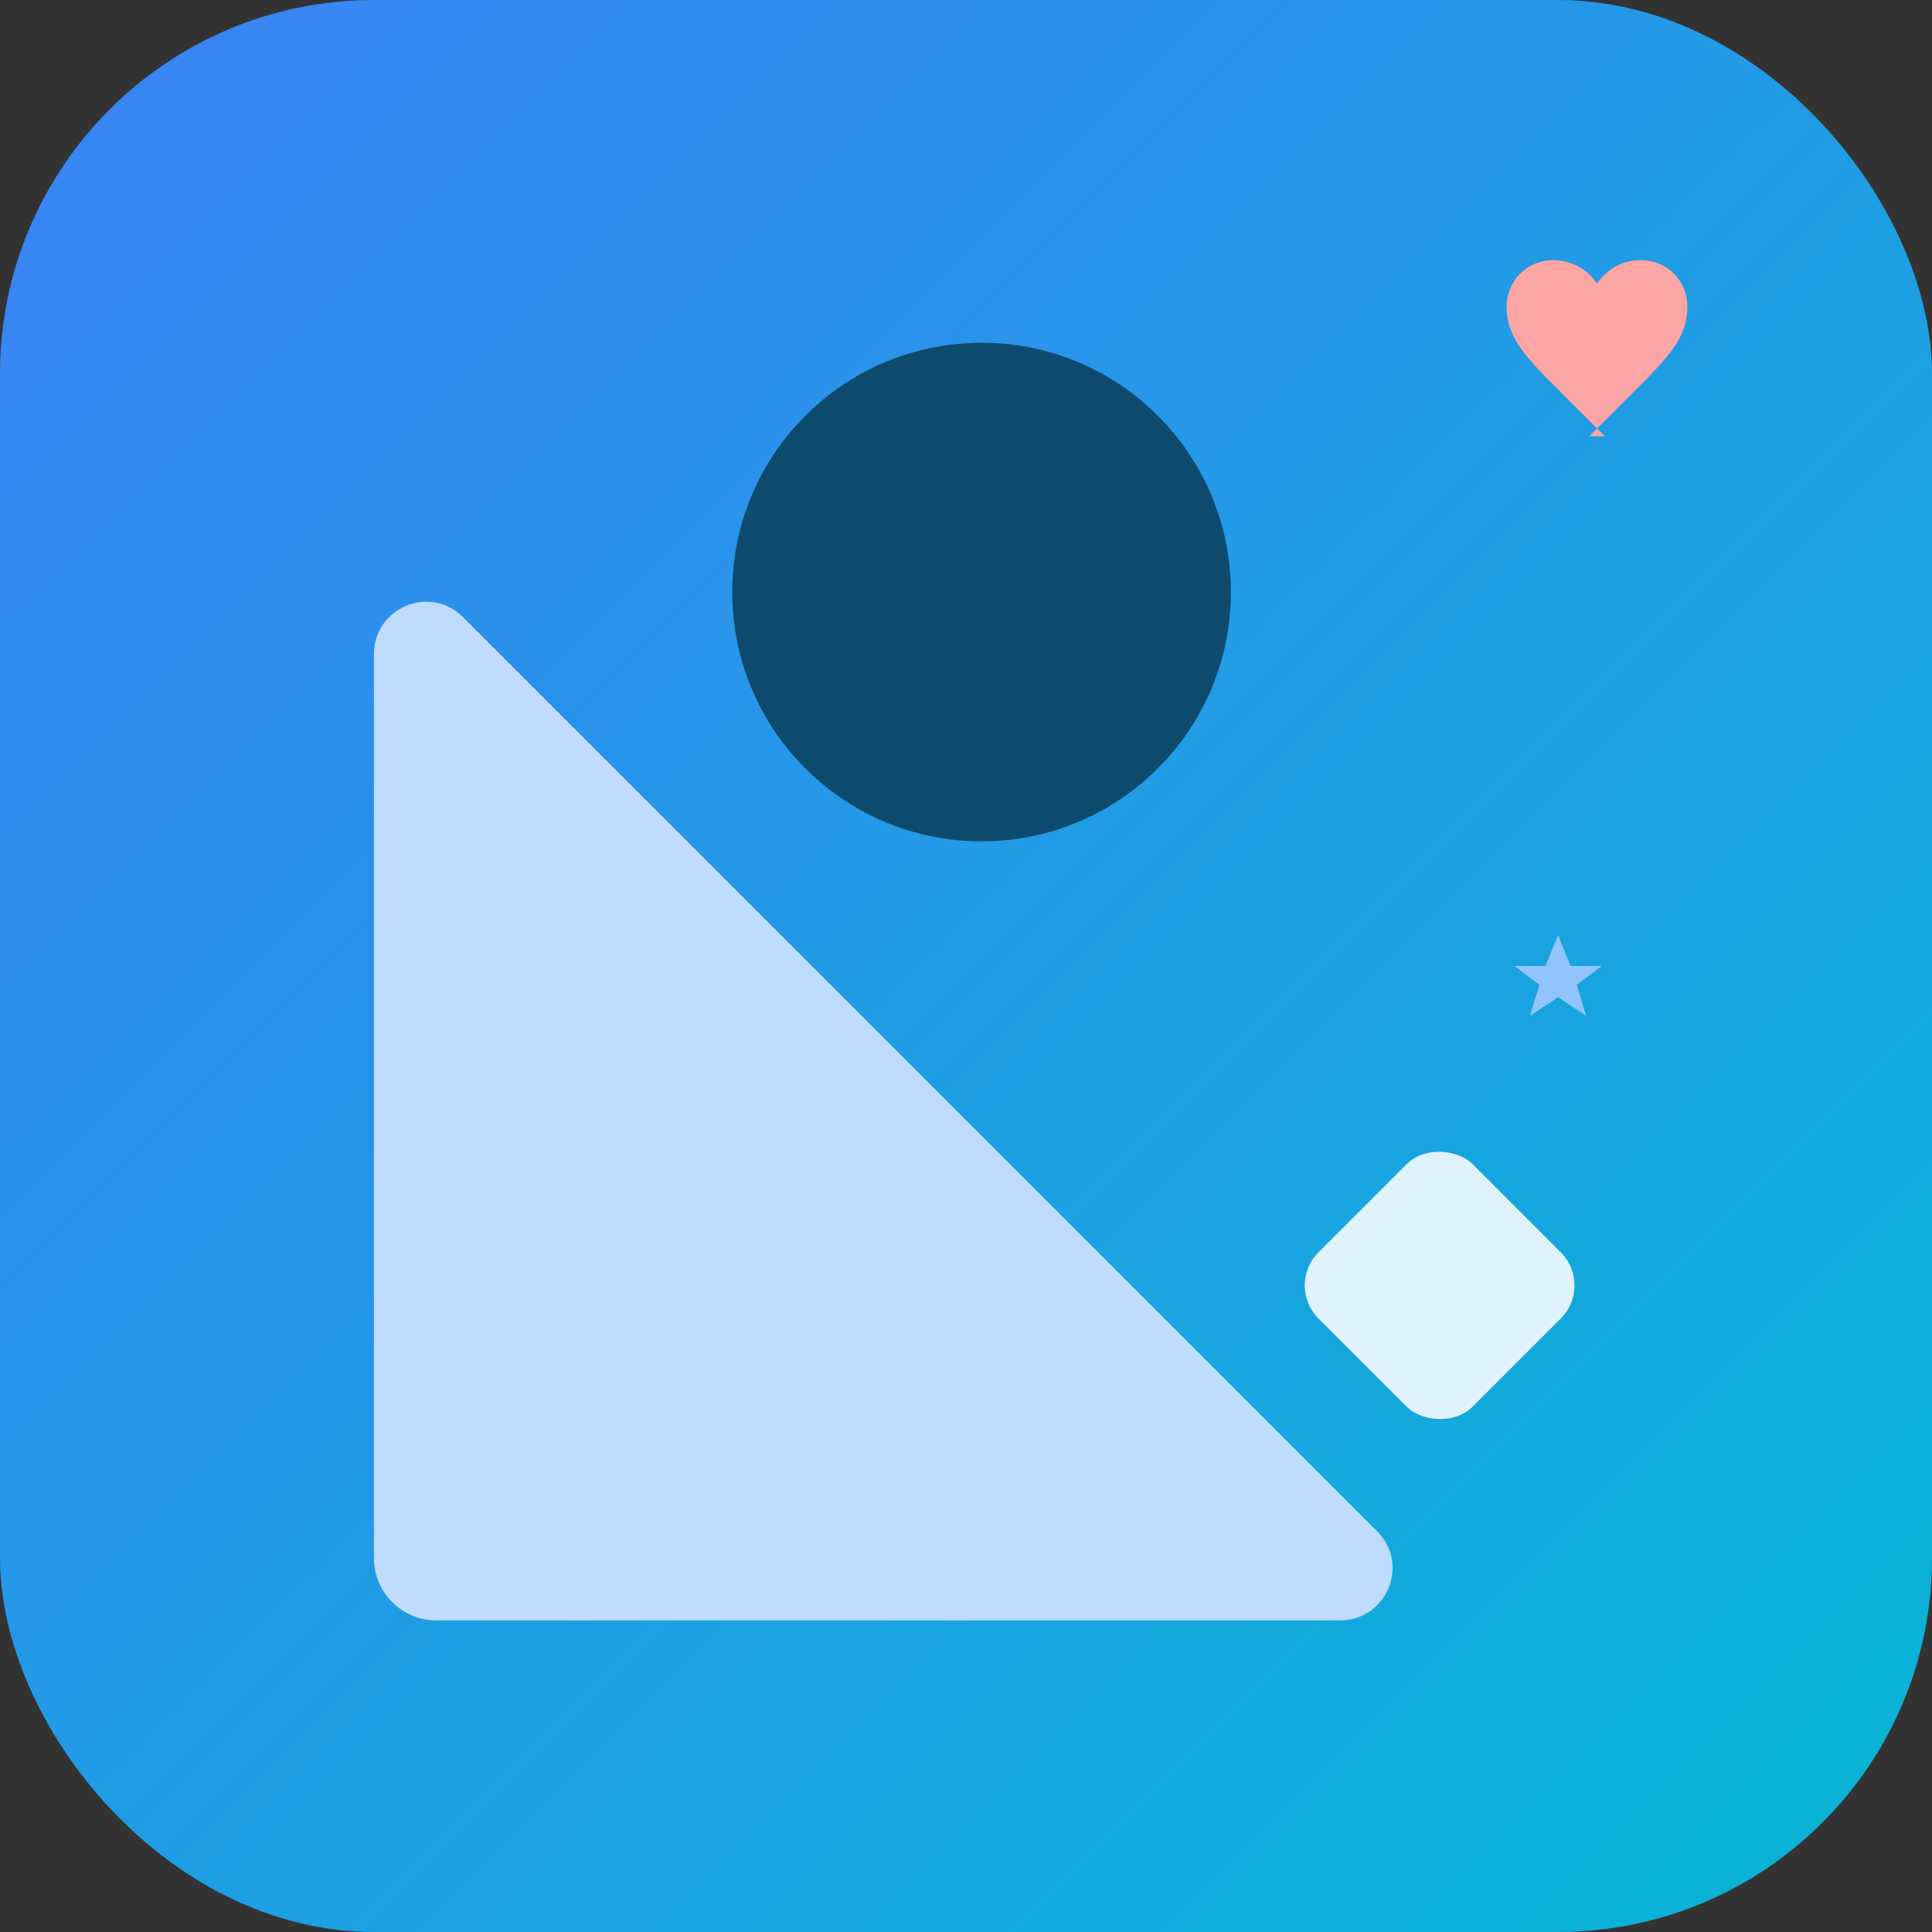 <svg xmlns="http://www.w3.org/2000/svg" width="400" height="400" viewBox="0 0 124 124" fill="none">
  <rect x="0" y="0" width="124" height="124" fill="#333333" stroke="none"/>
  <!-- 背景：深蓝渐变 -->
  <defs>
    <linearGradient id="ocean" x1="0" y1="0" x2="124" y2="124" gradientUnits="userSpaceOnUse">
      <stop stop-color="#3B82F6"/>
      <stop offset="1" stop-color="#06B6D4"/>
    </linearGradient>
  </defs>
  <rect width="124" height="124" rx="24" fill="url(#ocean)"/>
  
  <!-- 斜切几何：浅蓝 -->
  <path d="M24 42v58a4 4 0 0 0 4 4h58c3 0 4.5-3.6 2.4-5.7L29.7 39.6C27.6 37.5 24 39 24 42Z" fill="#BFDBFE"/>
  
  <!-- 中心圆：深蓝 -->
  <circle cx="63" cy="38" r="16" fill="#0C4A6E"/>
  
  <!-- 角标：浅蓝小方块 -->
  <rect x="82.5" y="82.5" width="14" height="14" rx="3"
        transform="rotate(-45 82.5 82.5)" fill="#E0F2FE"/>
  
  <!-- 爱心（放在外面右上角） -->
  <path d="M103 28l-3-3c-2-2-3.3-3.3-3.3-5.3 0-1.7 1.3-3 3-3 1.2 0 2.2 0.6 2.8 1.5 0.6-0.9 1.6-1.5 2.8-1.5 1.7 0 3 1.3 3 3 0 2-1.3 3.3-3.3 5.3l-3 3z"
        fill="#FCA5A5"/>
  
  <path d="M100 60l0.8 2h2l-1.6 1.2 0.6 2-1.8-1.2-1.8 1.2 0.6-2-1.6-1.2h2l0.8-2z" fill="#93C5FD"/>
</svg>

